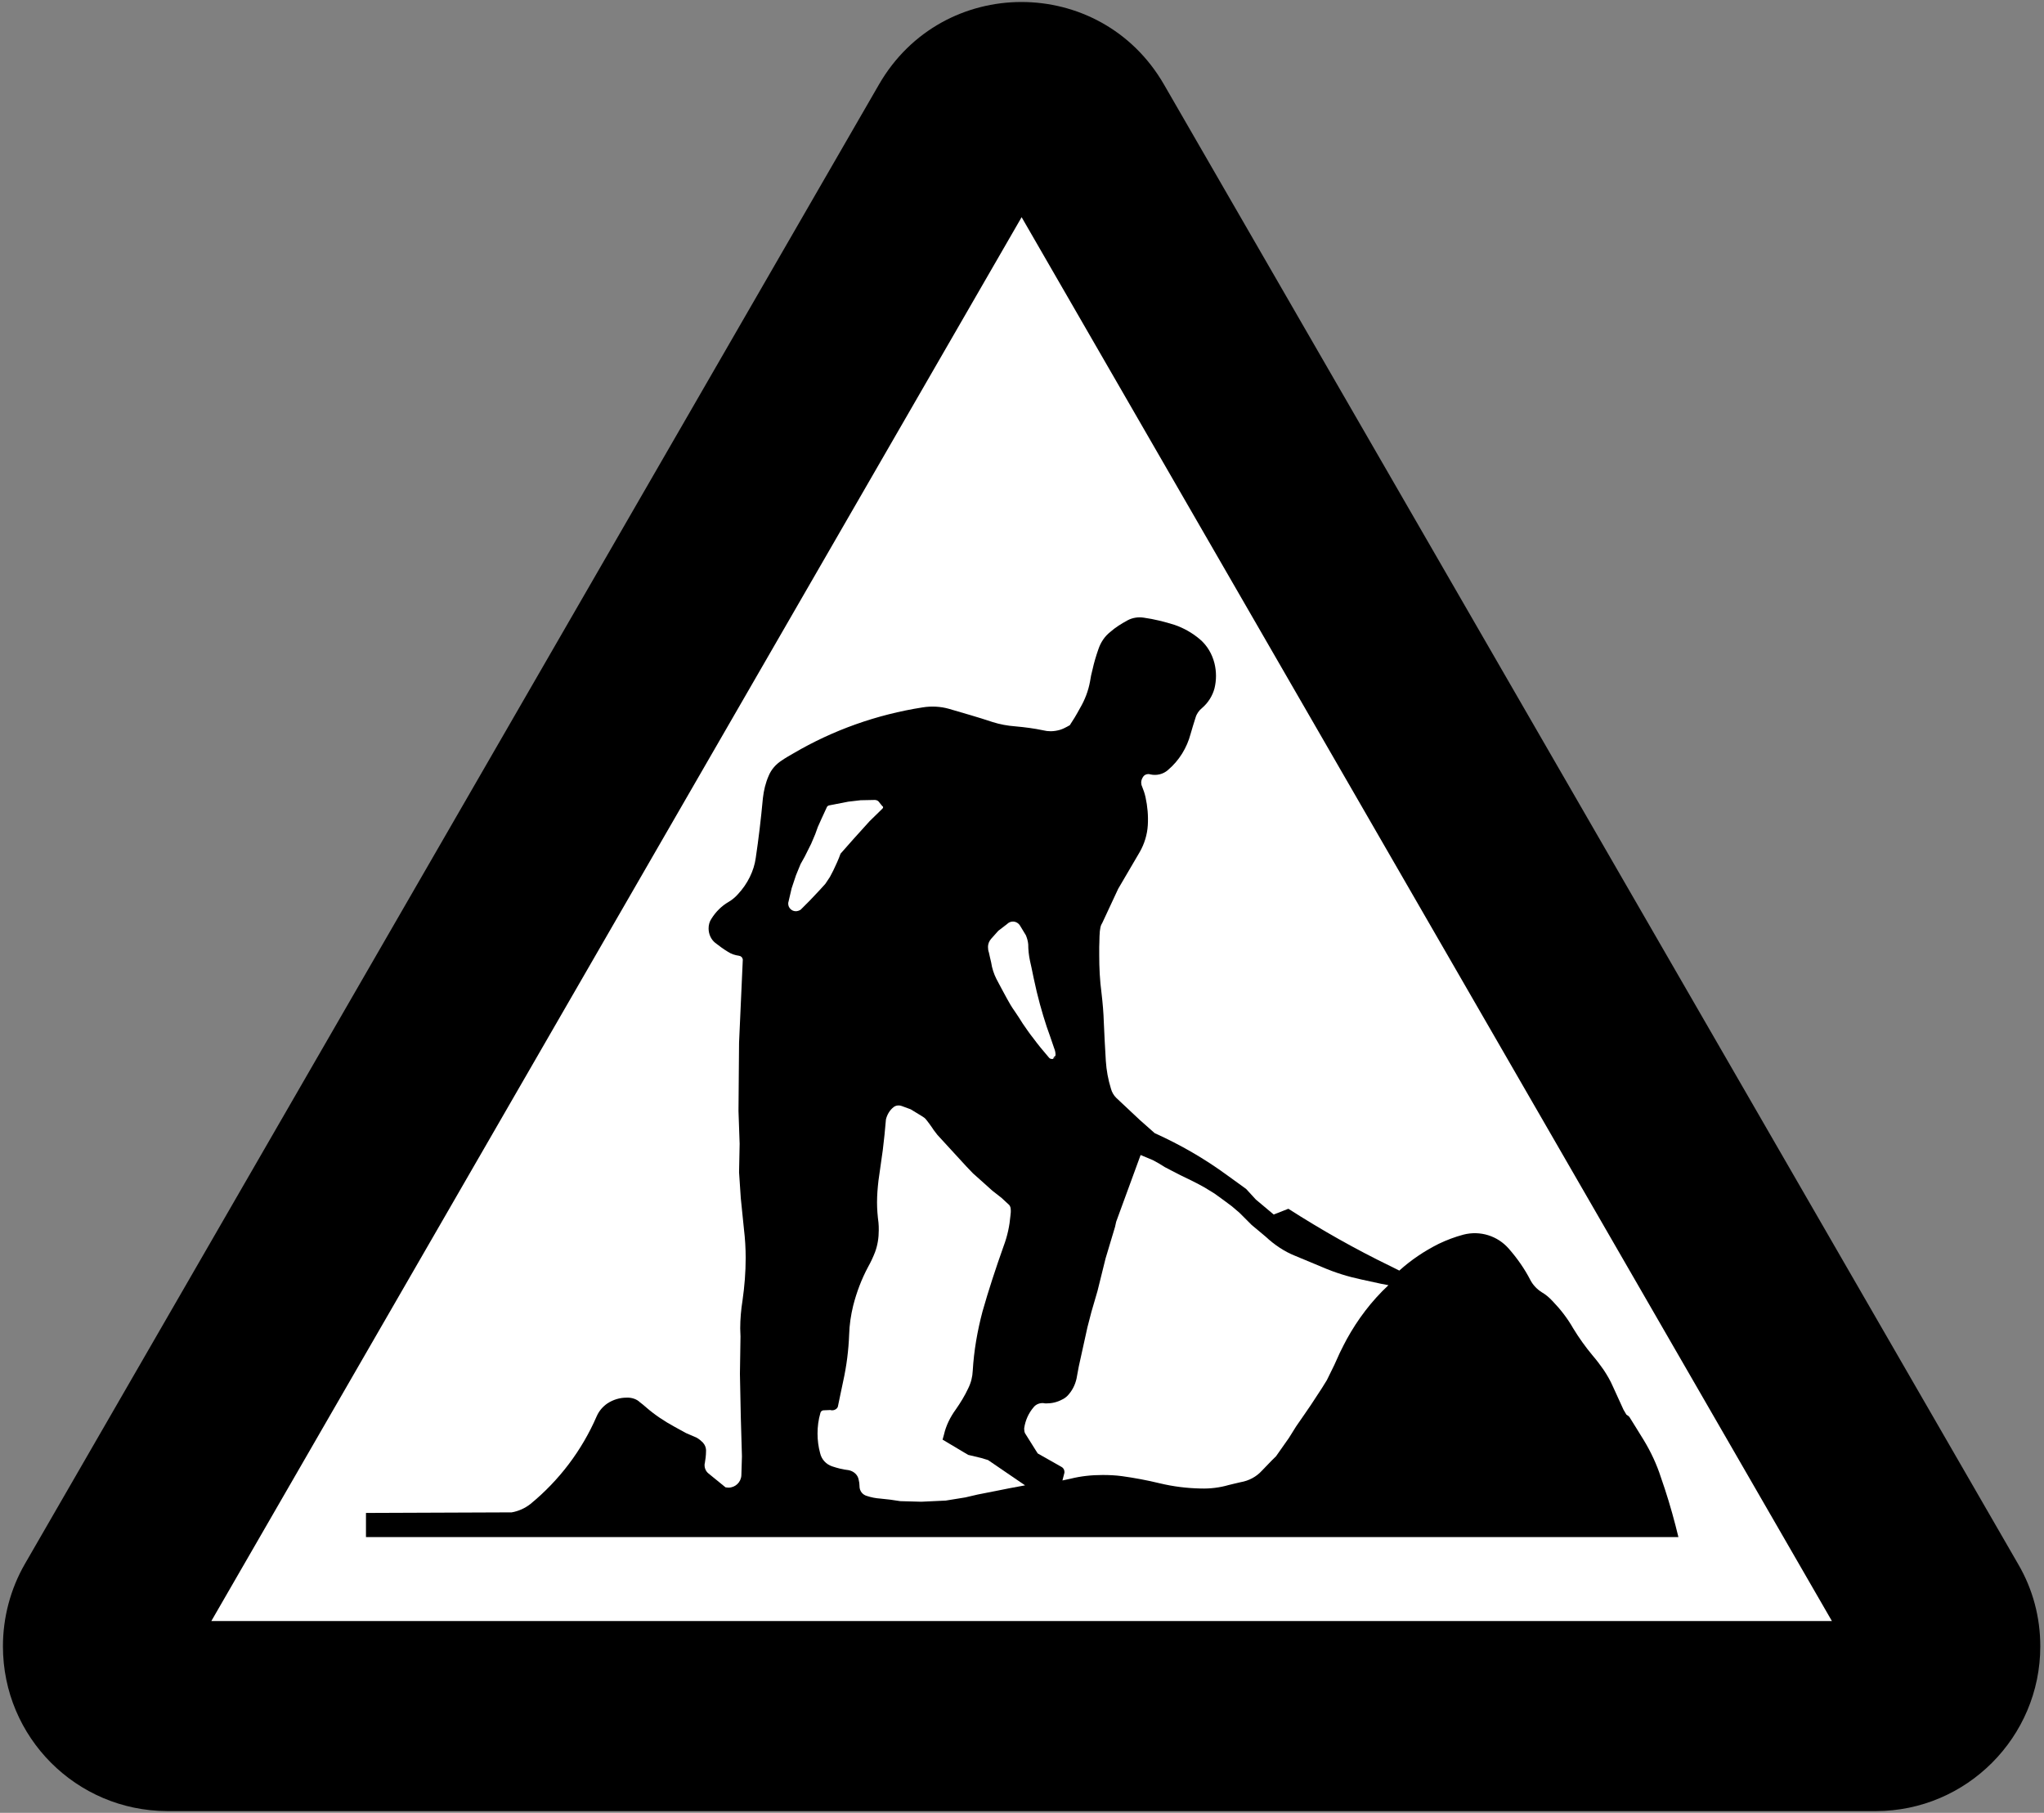 <?xml version="1.0" encoding="UTF-8" standalone="no"?>
<!-- Generator: Adobe Illustrator 11.0, SVG Export Plug-In  -->
<svg xmlns:dc="http://purl.org/dc/elements/1.1/" xmlns:cc="http://web.resource.org/cc/" xmlns:rdf="http://www.w3.org/1999/02/22-rdf-syntax-ns#" xmlns:svg="http://www.w3.org/2000/svg" xmlns="http://www.w3.org/2000/svg" xmlns:sodipodi="http://sodipodi.sourceforge.net/DTD/sodipodi-0.dtd" xmlns:inkscape="http://www.inkscape.org/namespaces/inkscape" width="512" height="454" viewBox="-0.736 -0.5 512 454" xml:space="preserve" id="svg2" sodipodi:version="0.32" inkscape:version="0.44+devel" sodipodi:docname="1_1_11.svg" inkscape:output_extension="org.inkscape.output.svg.inkscape" sodipodi:docbase="C:\Documents and Settings\Flanker\Desktop" sodipodi:modified="true"><rect x="-0.736" y="-0.5" width="512" height="454" fill="#808080" stroke="none"/><sodipodi:namedview inkscape:window-height="1003" inkscape:window-width="1280" inkscape:pageshadow="2" inkscape:pageopacity="0.0" guidetolerance="10.0" gridtolerance="10.0" objecttolerance="10.0" borderopacity="1.0" bordercolor="#666666" pagecolor="#ffffff" id="base" inkscape:zoom="0.83039648" inkscape:cx="256" inkscape:cy="227" inkscape:window-x="-4" inkscape:window-y="-4" inkscape:current-layer="svg2"/>
	<defs id="defs4">
	</defs>
	<g id="g6" transform="matrix(-1,0,0,1,510.336,0)">
		<path d="M 41.184,453.06 C 18.504,453.06 0,434.556 0,411.804 C 0,404.532 1.872,397.476 5.544,391.212 L 219.528,20.628 C 235.44,-6.876 274.968,-6.876 290.88,20.628 L 504.864,391.212 C 508.464,397.476 510.336,404.604 510.336,411.804 C 510.336,434.556 491.976,452.988 469.224,453.06 L 41.184,453.06 L 41.184,453.06 z " id="path8" style="fill:#000000"/>
		<polygon points="52.2,405.468 458.136,405.468 255.168,53.892 52.2,405.468 " id="polygon10" style="fill:#FFFFFF"/>
		<path d="M 419.4,378.396 L 419.4,384.444 L 90.648,384.444 L 91.368,381.564 C 92.448,377.388 93.672,373.356 95.04,369.468 C 96.048,366.3 97.56,363.06 99.36,360.108 C 100.584,358.092 101.736,356.292 102.888,354.42 C 103.032,354.204 103.32,353.988 103.68,353.772 L 104.4,352.548 L 107.064,346.716 C 107.712,345.204 108.576,343.764 109.44,342.468 C 110.304,341.244 111.168,340.092 112.104,339.012 C 113.904,336.852 115.56,334.548 117,332.172 C 118.44,329.652 120.168,327.42 122.184,325.332 C 122.976,324.468 123.912,323.676 124.92,323.1 C 126.144,322.308 127.08,321.3 127.728,320.076 C 129.168,317.268 131.04,314.604 133.128,312.228 C 135.936,308.988 140.328,307.62 144.504,308.7 C 146.664,309.276 148.752,310.068 150.696,311.004 C 154.296,312.804 157.608,315.036 160.56,317.7 L 162.576,316.692 C 171.648,312.3 180.144,307.476 188.352,302.22 L 192.024,303.66 L 196.488,299.916 L 198.936,297.252 L 203.616,293.868 C 209.304,289.692 215.424,286.164 221.832,283.284 L 225.576,279.972 L 231.48,274.428 C 232.128,273.78 232.56,272.988 232.776,272.196 C 233.496,269.892 233.928,267.516 234.072,265.212 C 234.288,261.828 234.432,258.732 234.576,255.564 C 234.648,253.116 234.864,250.668 235.152,248.22 C 235.584,244.98 235.728,241.884 235.728,238.644 C 235.728,237.996 235.728,237.42 235.728,236.7 C 235.728,236.196 235.656,235.116 235.656,233.964 C 235.584,232.02 235.368,231.228 234.936,230.58 L 230.976,222.084 L 225.576,212.868 C 224.424,210.852 223.704,208.548 223.56,206.172 C 223.416,203.796 223.632,201.42 224.136,199.116 C 224.352,198.18 224.64,197.316 225,196.452 C 225.144,196.164 225.216,195.804 225.216,195.444 C 225.216,194.94 225,194.436 224.712,194.004 C 224.424,193.572 223.92,193.356 223.416,193.356 C 223.272,193.356 223.128,193.356 222.984,193.428 C 221.4,193.788 219.744,193.428 218.52,192.348 C 215.712,189.972 213.768,186.804 212.832,183.276 C 212.472,181.98 212.04,180.612 211.608,179.244 C 211.32,178.236 210.744,177.444 209.952,176.796 C 208.44,175.5 207.36,173.772 206.856,171.9 C 206.352,169.812 206.352,167.724 206.856,165.636 C 207.432,163.332 208.656,161.172 210.528,159.588 C 212.4,158.004 214.56,156.78 216.864,155.988 C 219.384,155.196 221.976,154.548 224.568,154.188 C 225.936,153.972 227.376,154.188 228.6,154.836 C 230.184,155.7 231.696,156.636 232.992,157.788 C 234.36,158.868 235.368,160.38 235.944,162.108 C 236.52,163.764 237.024,165.42 237.384,167.076 C 237.672,168.156 237.888,169.164 238.032,170.172 C 238.464,172.548 239.328,174.78 240.552,176.868 C 241.488,178.596 242.28,179.892 243.144,181.188 C 243,180.972 244.152,181.836 245.52,182.268 C 246.24,182.484 247.104,182.628 247.896,182.628 C 248.544,182.628 249.12,182.556 249.696,182.412 C 252.072,181.908 254.376,181.62 256.752,181.404 C 258.696,181.26 260.64,180.9 262.44,180.324 C 266.112,179.1 269.712,178.092 273.384,177.012 C 275.4,176.436 277.704,176.292 279.936,176.652 C 291.456,178.452 302.4,182.34 312.336,188.172 C 313.344,188.748 314.352,189.324 315.288,189.972 C 316.728,190.908 317.88,192.204 318.528,193.788 C 319.32,195.588 319.752,197.46 319.968,199.332 C 320.472,204.732 321.048,209.556 321.768,214.38 C 322.2,217.548 323.784,220.86 326.304,223.524 C 326.952,224.244 327.744,224.892 328.608,225.396 C 330.336,226.404 331.776,227.844 332.856,229.572 C 333.36,230.292 333.576,231.156 333.576,232.02 C 333.576,233.388 333,234.756 331.92,235.62 C 330.912,236.412 329.832,237.204 328.752,237.852 C 327.888,238.428 326.952,238.716 325.944,238.86 C 325.44,238.932 325.08,239.292 325.008,239.796 L 325.944,260.604 L 326.088,277.74 L 325.8,285.948 L 325.944,293.076 L 325.512,299.556 L 324.72,307.332 C 324.432,309.708 324.288,312.156 324.288,314.532 C 324.288,318.132 324.576,321.66 325.08,325.188 C 325.44,327.42 325.656,329.868 325.656,332.172 C 325.656,332.892 325.584,333.54 325.584,334.188 L 325.728,343.548 L 325.512,354.276 L 325.224,364.212 L 325.368,368.964 C 325.44,370.692 326.88,372.06 328.608,372.06 L 329.328,371.988 L 333.576,368.532 C 334.224,368.028 334.584,367.236 334.584,366.444 C 334.584,366.228 334.584,366.084 334.512,365.868 C 334.368,365.004 334.224,363.996 334.224,363.06 C 334.152,362.196 334.44,361.404 335.016,360.756 C 335.448,360.324 335.952,359.892 336.6,359.532 L 339.264,358.38 L 342.144,356.796 C 344.664,355.428 347.04,353.844 349.2,351.972 C 349.776,351.468 350.28,351.036 350.784,350.676 C 351.576,349.884 352.872,349.452 354.168,349.524 C 355.824,349.524 357.48,350.028 358.92,350.964 C 360.072,351.756 361.008,352.836 361.584,354.132 C 365.328,362.772 371.016,370.26 378.216,376.164 C 379.584,377.244 381.24,377.964 382.896,378.252 L 419.4,378.396 z " id="path12"/>
		<path d="M 247.248,264.636 C 247.32,264.708 247.392,264.708 247.536,264.708 C 247.824,264.708 248.112,264.636 248.328,264.348 C 249.768,262.692 251.064,261.108 252.288,259.452 C 253.224,258.3 254.016,257.076 254.88,255.852 C 255.528,254.844 256.176,253.764 256.896,252.756 C 257.616,251.748 258.264,250.668 258.84,249.588 C 259.776,247.86 260.64,246.276 261.504,244.62 C 262.08,243.468 262.584,242.028 262.8,240.516 C 263.016,239.724 263.16,238.86 263.376,237.996 C 263.52,237.636 263.592,237.132 263.592,236.628 L 263.592,236.628 C 263.592,235.908 263.304,235.188 262.8,234.612 L 261,232.596 L 258.84,230.94 C 258.408,230.508 257.904,230.292 257.328,230.292 C 256.608,230.292 255.888,230.724 255.528,231.372 L 254.088,233.748 C 253.8,234.468 253.584,235.188 253.512,235.98 C 253.512,237.348 253.368,238.716 253.08,240.084 C 252.936,240.732 252.504,242.604 252.144,244.476 C 251.136,249.3 250.056,253.044 248.904,256.572 L 248.04,259.02 L 247.032,261.972 C 246.816,262.476 246.672,263.052 246.672,263.628 C 246.672,263.772 246.672,263.916 246.744,264.06 C 246.744,264.348 246.96,264.636 247.248,264.636 z " id="path14" style="fill:#FFFFFF"/>
		<line x1="246.744" y1="263.988" x2="247.176" y2="264.636" id="line16" style="fill:none;stroke:black;stroke-width:0.216"/>
		<path d="M 291.96,199.836 L 295.488,199.908 L 298.584,200.268 L 303.408,201.204 C 303.624,201.276 303.912,201.42 303.984,201.708 L 305.28,204.516 L 306.216,206.604 L 306.864,208.404 L 307.872,210.78 L 309.528,214.092 L 310.536,215.892 L 311.688,218.7 L 312.768,221.94 L 313.344,224.388 L 313.56,225.324 C 313.632,225.468 313.632,225.684 313.632,225.828 C 313.632,226.836 312.768,227.7 311.76,227.7 C 311.76,227.7 311.76,227.7 311.688,227.7 C 311.328,227.7 310.896,227.556 310.536,227.34 L 308.232,225.036 L 305.784,222.444 L 304.344,220.86 L 303.192,219.132 L 302.328,217.476 C 301.68,216.108 301.032,214.74 300.528,213.3 L 297.288,209.628 L 293.256,205.164 L 290.016,201.996 C 289.8,201.78 289.8,201.492 290.088,201.348 L 291.024,200.196 C 291.24,199.98 291.6,199.836 291.96,199.836 z " id="path18" style="fill:#FFFFFF"/>
		<path d="M 254.304,371.484 L 263.16,365.436 L 263.592,365.148 L 265.248,364.644 L 268.56,363.852 L 274.968,360.036 L 274.608,358.74 C 274.104,356.508 273.024,354.348 271.656,352.476 C 270.504,350.82 269.424,349.092 268.56,347.22 C 267.84,345.78 267.48,344.34 267.408,342.756 C 267.12,337.788 266.256,332.82 264.96,327.924 C 263.448,322.596 261.648,317.124 259.704,311.652 C 258.696,308.988 258.192,306.468 257.976,304.02 C 257.904,303.444 257.832,302.868 257.904,302.292 C 257.904,301.932 258.048,301.572 258.264,301.284 L 260.208,299.484 L 262.512,297.684 L 264.672,295.74 L 267.336,293.364 L 268.992,291.636 L 276.264,283.716 L 277.2,282.492 L 277.632,281.844 C 278.064,281.196 278.568,280.548 279.072,279.9 C 279.36,279.54 279.648,279.324 280.008,279.108 L 282.96,277.308 L 285.12,276.516 C 285.84,276.228 286.704,276.3 287.28,276.804 C 288.216,277.524 288.864,278.676 289.152,279.828 L 289.512,283.716 L 289.944,287.532 L 291.024,295.164 C 291.24,297.036 291.384,298.836 291.384,300.636 C 291.384,302.364 291.24,304.02 291.024,305.676 C 290.952,306.324 290.952,306.972 290.952,307.62 C 290.952,309.492 291.24,311.364 291.888,313.092 C 292.392,314.388 292.968,315.612 293.616,316.764 C 295.272,319.86 296.496,323.1 297.36,326.484 C 297.936,328.86 298.296,331.236 298.368,333.684 C 298.512,337.644 299.016,341.604 299.88,345.492 C 300.384,347.796 300.744,349.668 301.176,351.684 C 301.248,352.188 301.896,352.692 302.616,352.692 C 302.76,352.692 302.904,352.692 303.048,352.62 L 304.776,352.692 C 305.136,352.692 305.496,352.98 305.568,353.34 C 306.072,355.068 306.288,356.796 306.288,358.524 C 306.288,360.18 306.072,361.836 305.64,363.42 C 305.28,365.004 304.128,366.228 302.616,366.732 C 301.32,367.164 299.952,367.524 298.584,367.668 C 297.288,367.884 296.208,368.82 295.992,370.044 C 295.848,370.62 295.776,371.124 295.776,371.628 L 295.776,371.7 L 295.776,371.7 C 295.776,372.924 294.984,373.86 293.904,374.148 C 292.824,374.508 291.672,374.724 290.592,374.796 C 288.936,374.94 287.28,375.156 285.552,375.444 L 280.296,375.588 L 274.176,375.3 L 269.28,374.508 L 266.184,373.788 L 261.432,372.852 L 258.192,372.204 L 254.304,371.484 z " id="path20" style="fill:#FFFFFF"/>
		<path d="M 163.224,321.372 L 165.096,321.012 L 170.064,319.932 C 173.448,319.212 176.688,318.204 179.856,316.836 C 182.592,315.684 184.68,314.82 186.768,313.956 C 189.288,312.948 191.808,311.292 194.04,309.204 L 197.568,306.252 L 200.592,303.228 L 202.536,301.572 L 204.768,299.916 L 206.856,298.404 L 209.448,296.82 L 211.32,295.812 L 213.336,294.804 L 215.424,293.796 L 217.656,292.644 L 219.312,291.78 L 220.824,290.844 L 222.264,290.052 L 225.36,288.756 L 231.48,305.46 L 231.624,306.108 L 231.768,306.756 L 234.144,314.676 L 236.16,322.812 L 237.672,327.996 L 238.68,331.884 L 240.84,341.676 L 241.416,344.772 C 241.776,346.356 242.496,347.796 243.648,349.02 C 244.08,349.452 244.584,349.812 245.088,350.028 C 246.312,350.676 247.608,350.964 248.976,350.964 C 249.192,350.964 249.48,350.964 249.696,350.892 C 250.632,350.82 251.568,351.18 252.144,351.9 C 253.44,353.412 254.232,355.212 254.52,357.156 C 254.52,357.228 254.52,357.372 254.52,357.444 C 254.52,357.804 254.448,358.164 254.304,358.452 L 251.64,362.7 L 251.136,363.492 L 245.16,366.876 C 244.728,367.092 244.44,367.596 244.44,368.1 C 244.44,368.172 244.44,368.244 244.44,368.316 L 244.944,370.26 L 242.928,369.828 C 240.336,369.18 237.672,368.892 234.864,368.892 C 233.28,368.892 231.624,368.964 230.04,369.18 C 226.944,369.612 223.776,370.188 220.536,370.98 C 217.224,371.772 213.84,372.204 210.312,372.276 C 207.936,372.348 205.56,372.06 203.328,371.412 C 202.392,371.196 201.312,370.908 200.304,370.692 C 198.216,370.332 196.344,369.324 194.976,367.812 C 193.968,366.804 192.744,365.436 191.448,364.212 L 188.208,359.604 L 186.408,356.724 L 184.464,353.916 L 182.736,351.396 L 180,347.22 L 178.704,345.132 L 176.832,341.316 L 175.464,338.292 L 174.528,336.42 L 173.736,334.908 C 171,329.94 167.544,325.332 163.296,321.372 L 163.224,321.372 z " id="path22" style="fill:#FFFFFF"/>
	</g>
</svg>